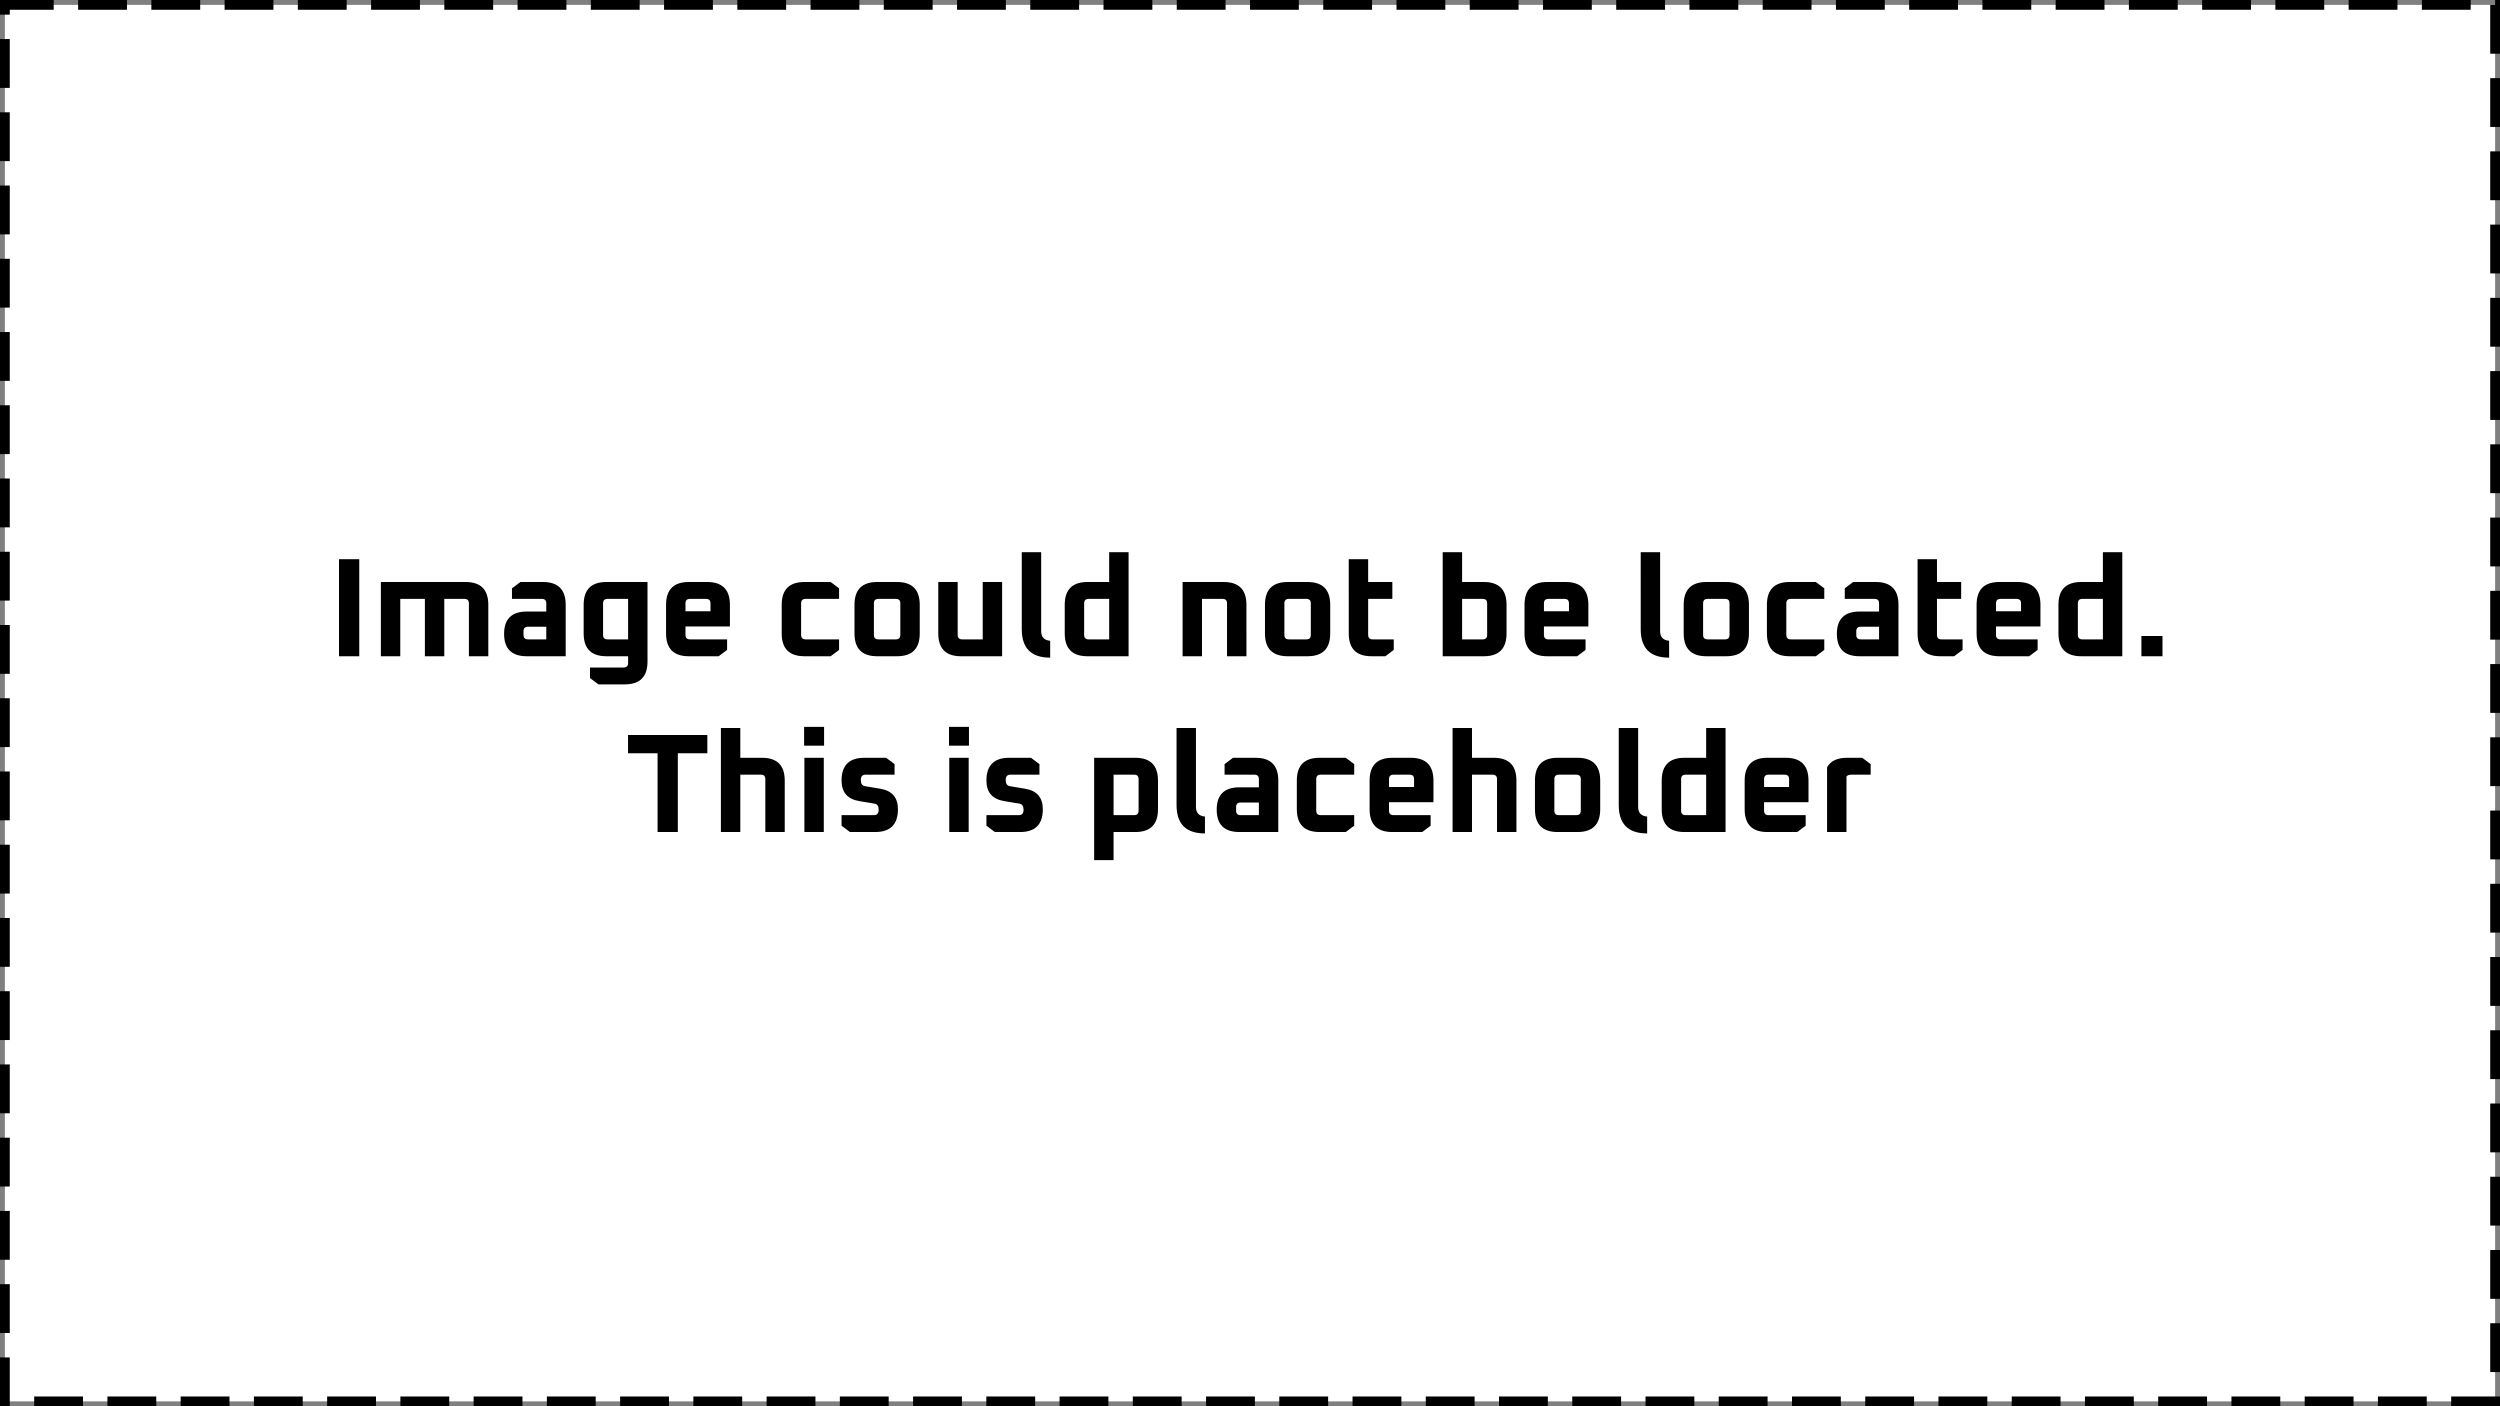 <svg xmlns="http://www.w3.org/2000/svg" width="2560" height="1440" fill="none"  xmlns:v="https://vecta.io/nano"><rect width="100%" height="100%" fill="#808080" stroke="none"/><path fill="#fff" d="M5 5h2550v1430H5z"/><path d="M347.152 672v-99.36h20.736V672h-20.736zm42.857 0v-76.032h86.688c15.552 0 23.328 7.776 23.328 23.328V672h-19.872v-54.144c0-3.072-1.536-4.608-4.608-4.608h-20.592V672h-19.872v-58.752h-25.2V672h-19.872zm149.514 0c-15.552 0-23.328-7.632-23.328-22.896s7.776-22.896 23.328-22.896h19.872v-8.352c0-3.072-1.536-4.608-4.608-4.608h-30.528v-10.8l8.64-6.48h23.04c15.552 0 23.328 7.776 23.328 23.328V672h-39.744zm-3.456-21.888c0 3.072 1.536 4.608 4.608 4.608h18.72v-12.96h-18.72c-3.072 0-4.608 1.536-4.608 4.608v3.744zm61.604-1.44v-29.376c0-15.552 7.776-23.328 23.328-23.328h42.048v81.504c0 15.552-7.776 23.328-23.328 23.328h-26.928l-8.64-6.48v-10.8h34.416c3.072 0 4.608-1.536 4.608-4.608V672h-22.176c-15.552 0-23.328-7.776-23.328-23.328zm19.872 1.44c0 3.072 1.536 4.608 4.608 4.608h21.024v-41.472h-21.024c-3.072 0-4.608 1.536-4.608 4.608v32.256zm64.517-1.44v-29.376c0-15.552 7.776-23.328 23.328-23.328h18.72c15.552 0 23.328 7.776 23.328 23.328v22.176h-45.504v8.64c0 3.072 1.536 4.608 4.608 4.608h38.016v10.8l-8.64 6.48h-30.528c-15.552 0-23.328-7.776-23.328-23.328zm19.872-22.752h25.632v-8.064c0-3.072-1.536-4.608-4.608-4.608H706.54c-3.072 0-4.608 1.536-4.608 4.608v8.064zm98.534 22.752v-29.376c0-15.552 7.776-23.328 23.328-23.328h26.784l8.64 6.48v10.8h-34.272c-3.072 0-4.608 1.536-4.608 4.608v32.256c0 3.072 1.536 4.608 4.608 4.608h34.272v10.8l-8.64 6.48h-26.784c-15.552 0-23.328-7.776-23.328-23.328zm74.531 0v-29.376c0-15.552 7.776-23.328 23.328-23.328h20.16c15.552 0 23.328 7.776 23.328 23.328v29.376c0 15.552-7.776 23.328-23.328 23.328h-20.16c-15.552 0-23.328-7.776-23.328-23.328zm19.872 1.44c0 3.072 1.536 4.608 4.608 4.608h17.856c3.072 0 4.608-1.536 4.608-4.608v-32.256c0-3.072-1.536-4.608-4.608-4.608h-17.856c-3.072 0-4.608 1.536-4.608 4.608v32.256zm65.923-1.44v-52.704h19.872v54.144c0 3.072 1.536 4.608 4.608 4.608h21.028v-58.752h19.87V672h-42.05c-15.552 0-23.328-7.776-23.328-23.328zm85.498-4.32V565.44h19.87v80.928c0 5.952 3.08 9.216 9.22 9.792v17.28c-19.39 0-29.09-9.696-29.09-29.088zm44 4.32v-29.376c0-15.552 7.78-23.328 23.33-23.328h22.18V565.44h19.87V672h-42.05c-15.55 0-23.33-7.776-23.33-23.328zm19.88 1.44c0 3.072 1.53 4.608 4.6 4.608h21.03v-41.472h-21.03c-3.07 0-4.6 1.536-4.6 4.608v32.256zM1210.98 672v-76.032h42.05c15.55 0 23.32 7.776 23.32 23.328V672h-19.87v-54.144c0-3.072-1.53-4.608-4.61-4.608h-21.02V672h-19.87zm84.35-23.328v-29.376c0-15.552 7.77-23.328 23.32-23.328h20.16c15.56 0 23.33 7.776 23.33 23.328v29.376c0 15.552-7.77 23.328-23.33 23.328h-20.16c-15.55 0-23.32-7.776-23.32-23.328zm19.87 1.44c0 3.072 1.53 4.608 4.61 4.608h17.85c3.07 0 4.61-1.536 4.61-4.608v-32.256c0-3.072-1.54-4.608-4.61-4.608h-17.85c-3.08 0-4.61 1.536-4.61 4.608v32.256zm65.92-1.44V572.64h19.87v23.328h24.77v17.28h-24.77v36.864c0 3.072 1.54 4.608 4.61 4.608h21.6v10.8l-8.64 6.48h-14.11c-15.55 0-23.33-7.776-23.33-23.328zm96.2 23.328V565.44h19.87v30.528h22.18c15.55 0 23.33 7.776 23.33 23.328v29.376c0 15.552-7.78 23.328-23.33 23.328h-42.05zm19.87-17.28h21.03c3.07 0 4.61-1.536 4.61-4.608v-32.256c0-3.072-1.54-4.608-4.61-4.608h-21.03v41.472zm63.92-6.048v-29.376c0-15.552 7.77-23.328 23.32-23.328h18.72c15.56 0 23.33 7.776 23.33 23.328v22.176h-45.5v8.64c0 3.072 1.53 4.608 4.61 4.608h38.01v10.8l-8.64 6.48h-30.53c-15.55 0-23.32-7.776-23.32-23.328zm19.87-22.752h25.63v-8.064c0-3.072-1.54-4.608-4.61-4.608h-16.41c-3.08 0-4.61 1.536-4.61 4.608v8.064zm99.11 18.432V565.44h19.87v80.928c0 5.952 3.07 9.216 9.22 9.792v17.28c-19.4 0-29.09-9.696-29.09-29.088zm44 4.32v-29.376c0-15.552 7.78-23.328 23.33-23.328h20.16c15.55 0 23.33 7.776 23.33 23.328v29.376c0 15.552-7.78 23.328-23.33 23.328h-20.16c-15.55 0-23.33-7.776-23.33-23.328zm19.87 1.44c0 3.072 1.54 4.608 4.61 4.608h17.86c3.07 0 4.61-1.536 4.61-4.608v-32.256c0-3.072-1.54-4.608-4.61-4.608h-17.86c-3.07 0-4.61 1.536-4.61 4.608v32.256zm65.35-1.44v-29.376c0-15.552 7.78-23.328 23.33-23.328h26.78l8.64 6.48v10.8h-34.27c-3.07 0-4.61 1.536-4.61 4.608v32.256c0 3.072 1.54 4.608 4.61 4.608h34.27v10.8l-8.64 6.48h-26.78c-15.55 0-23.33-7.776-23.33-23.328zM1904.29 672c-15.55 0-23.33-7.632-23.33-22.896s7.78-22.896 23.33-22.896h19.87v-8.352c0-3.072-1.53-4.608-4.61-4.608h-30.52v-10.8l8.64-6.48h23.04c15.55 0 23.32 7.776 23.32 23.328V672h-39.74zm-3.46-21.888c0 3.072 1.54 4.608 4.61 4.608h18.72v-12.96h-18.72c-3.07 0-4.61 1.536-4.61 4.608v3.744zm62.76-1.44V572.64h19.87v23.328h24.77v17.28h-24.77v36.864c0 3.072 1.54 4.608 4.61 4.608h21.6v10.8l-8.64 6.48h-14.11c-15.56 0-23.33-7.776-23.33-23.328zm60.45 0v-29.376c0-15.552 7.78-23.328 23.33-23.328h18.72c15.55 0 23.33 7.776 23.33 23.328v22.176h-45.5v8.64c0 3.072 1.53 4.608 4.6 4.608h38.02v10.8l-8.64 6.48h-30.53c-15.55 0-23.33-7.776-23.33-23.328zm19.88-22.752h25.63v-8.064c0-3.072-1.54-4.608-4.61-4.608h-16.42c-3.07 0-4.6 1.536-4.6 4.608v8.064zm63.94 22.752v-29.376c0-15.552 7.77-23.328 23.32-23.328h22.18V565.44h19.87V672h-42.05c-15.55 0-23.32-7.776-23.32-23.328zm19.87 1.44c0 3.072 1.53 4.608 4.61 4.608h21.02v-41.472h-21.02c-3.08 0-4.61 1.536-4.61 4.608v32.256zM2192.79 672v-20.736h21.6V672h-21.6zM643.112 771.36v-18.72h81.216v18.72h-30.24V852h-20.736v-80.64h-30.24zM738.196 852V745.44h19.872v30.528h22.176c15.552 0 23.328 7.776 23.328 23.328V852H783.7v-54.144c0-3.072-1.536-4.608-4.608-4.608h-21.024V852h-19.872zm85.212-88.416v-19.296h20.448v19.296h-20.448zm.288 88.416v-76.032h19.872V852h-19.872zm38.049-6.48v-10.8h33.12c3.264 0 4.896-1.824 4.896-5.472 0-3.744-1.44-5.856-4.32-6.336l-15.552-2.592c-12.096-2.016-18.144-9.024-18.144-21.024 0-15.552 7.776-23.328 23.328-23.328h22.32l8.64 6.48v10.8h-29.664c-3.264 0-4.896 1.824-4.896 5.472 0 3.744 1.44 5.856 4.32 6.336l15.552 2.592c12.096 2.016 18.144 9.024 18.144 21.024 0 15.552-7.776 23.328-23.328 23.328h-25.776l-8.64-6.48zm110.023-81.936v-19.296h20.448v19.296h-20.448zm.288 88.416v-76.032h19.872V852h-19.872zm38.044-6.48v-10.8h33.12c3.27 0 4.9-1.824 4.9-5.472 0-3.744-1.44-5.856-4.32-6.336l-15.55-2.592c-12.1-2.016-18.15-9.024-18.15-21.024 0-15.552 7.78-23.328 23.33-23.328h22.32l8.64 6.48v10.8h-29.66c-3.27 0-4.9 1.824-4.9 5.472 0 3.744 1.44 5.856 4.32 6.336l15.55 2.592c12.1 2.016 18.15 9.024 18.15 21.024 0 15.552-7.78 23.328-23.33 23.328h-25.78l-8.64-6.48zm110.31 35.28V775.968h42.05c15.55 0 23.33 7.776 23.33 23.328v29.376c0 15.552-7.78 23.328-23.33 23.328h-22.17v28.8h-19.88zm19.88-46.08h21.02c3.07 0 4.61-1.536 4.61-4.608v-32.256c0-3.072-1.54-4.608-4.61-4.608h-21.02v41.472zm64.49-10.368V745.44h19.87v80.928c0 5.952 3.07 9.216 9.21 9.792v17.28c-19.39 0-29.08-9.696-29.08-29.088zM1269.23 852c-15.56 0-23.33-7.632-23.33-22.896s7.77-22.896 23.33-22.896h19.87v-8.352c0-3.072-1.54-4.608-4.61-4.608h-30.53v-10.8l8.64-6.48h23.04c15.55 0 23.33 7.776 23.33 23.328V852h-39.74zm-3.46-21.888c0 3.072 1.54 4.608 4.61 4.608h18.72v-12.96h-18.72c-3.07 0-4.61 1.536-4.61 4.608v3.744zm62.18-1.44v-29.376c0-15.552 7.78-23.328 23.33-23.328h26.78l8.64 6.48v10.8h-34.27c-3.07 0-4.61 1.536-4.61 4.608v32.256c0 3.072 1.54 4.608 4.61 4.608h34.27v10.8l-8.64 6.48h-26.78c-15.55 0-23.33-7.776-23.33-23.328zm74.53 0v-29.376c0-15.552 7.78-23.328 23.33-23.328h18.72c15.55 0 23.33 7.776 23.33 23.328v22.176h-45.51v8.64c0 3.072 1.54 4.608 4.61 4.608h38.02v10.8l-8.64 6.48h-30.53c-15.55 0-23.33-7.776-23.33-23.328zm19.87-22.752h25.64v-8.064c0-3.072-1.54-4.608-4.61-4.608h-16.42c-3.07 0-4.61 1.536-4.61 4.608v8.064zm65.1 46.08V745.44h19.87v30.528h22.17c15.56 0 23.33 7.776 23.33 23.328V852h-19.87v-54.144c0-3.072-1.54-4.608-4.61-4.608h-21.02V852h-19.87zm84.34-23.328v-29.376c0-15.552 7.78-23.328 23.33-23.328h20.16c15.55 0 23.33 7.776 23.33 23.328v29.376c0 15.552-7.78 23.328-23.33 23.328h-20.16c-15.55 0-23.33-7.776-23.33-23.328zm19.88 1.44c0 3.072 1.53 4.608 4.6 4.608h17.86c3.07 0 4.61-1.536 4.61-4.608v-32.256c0-3.072-1.54-4.608-4.61-4.608h-17.86c-3.07 0-4.6 1.536-4.6 4.608v32.256zm65.92-5.76V745.44h19.87v80.928c0 5.952 3.07 9.216 9.22 9.792v17.28c-19.4 0-29.09-9.696-29.09-29.088zm44 4.32v-29.376c0-15.552 7.78-23.328 23.33-23.328h22.18V745.44h19.87V852h-42.05c-15.55 0-23.33-7.776-23.33-23.328zm19.87 1.44c0 3.072 1.54 4.608 4.61 4.608h21.03v-41.472h-21.03c-3.07 0-4.61 1.536-4.61 4.608v32.256zm65.07-1.44v-29.376c0-15.552 7.77-23.328 23.33-23.328h18.72c15.55 0 23.32 7.776 23.32 23.328v22.176h-45.5v8.64c0 3.072 1.54 4.608 4.61 4.608h38.01v10.8l-8.64 6.48h-30.52c-15.56 0-23.33-7.776-23.33-23.328zm19.87-22.752h25.63v-8.064c0-3.072-1.53-4.608-4.61-4.608h-16.41c-3.07 0-4.61 1.536-4.61 4.608v8.064zm64.52 46.08v-66.24c3.55-6.528 10.37-9.792 20.45-9.792h15.55l8.64 6.48v10.8h-19.44c-2.59 0-4.37.624-5.33 1.872V852h-19.87z" fill="#000"/><path stroke="#000" stroke-width="10" stroke-dasharray="50 25" d="M5 5h2550v1430H5z"/></svg>